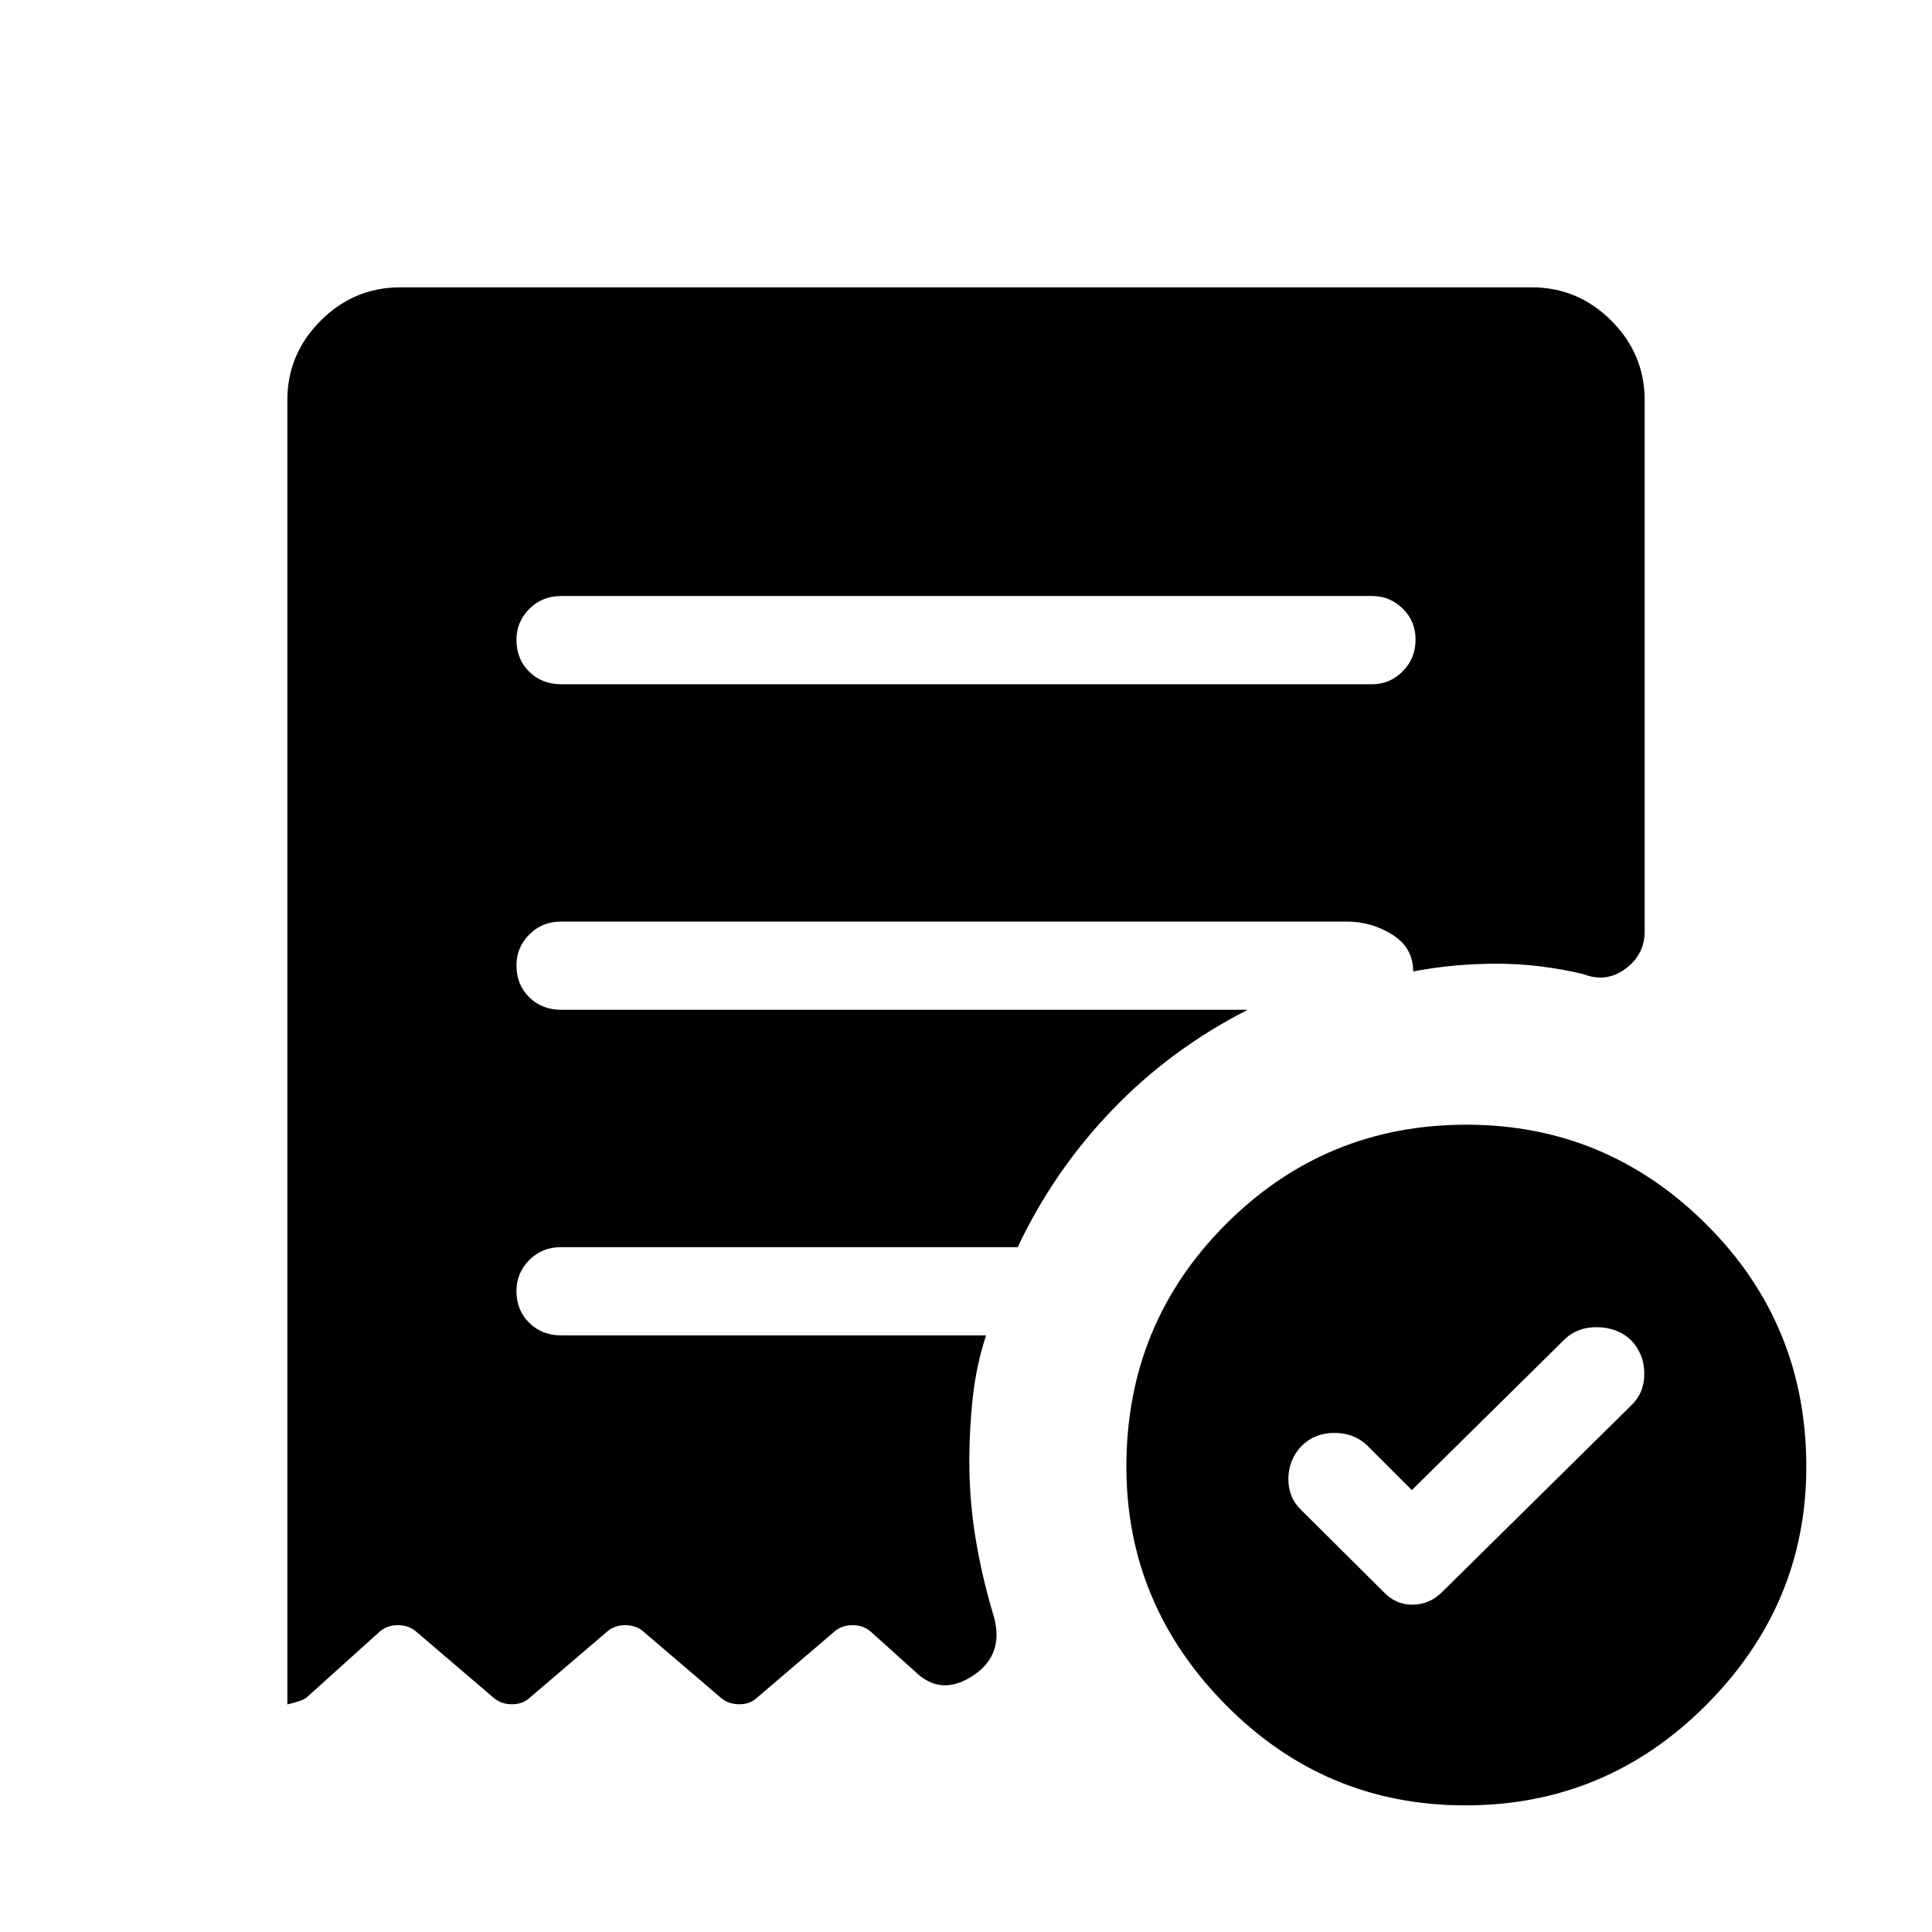 <svg xmlns="http://www.w3.org/2000/svg" height="48" viewBox="0 -960 960 960" width="48"><path d="m701.54-219.58-22.23-22.23q-6.58-6.19-16.27-6.19t-16.27 6.44q-6.58 7.02-6.58 16.5t6.67 15.67l40.26 40.04q6.31 6.81 14.77 6.71 8.46-.09 14.61-6.21l93.92-92.69q6.62-6.19 6.62-15.88 0-9.69-6.58-16.66-6.58-6.19-16.46-6.44t-16.35 5.84l-76.11 75.1ZM681.81-620q8.79 0 15.18-6.41 6.39-6.4 6.39-15.78 0-9.19-6.39-15.42-6.39-6.24-15.18-6.24H278.89q-9.56 0-15.92 6.45-6.35 6.44-6.35 15.31 0 9.63 6.35 15.86 6.36 6.23 15.92 6.23h402.92Zm46.27 557.08q-69.62 0-119-49.92-49.39-49.92-49.39-118.42 0-70.94 49.41-120.42 49.41-49.47 119.55-49.47 69.5 0 119.2 49.51 49.69 49.5 49.69 120.44 0 68.51-49.73 118.39-49.72 49.89-119.73 49.89Zm-585.31-50.16v-648q0-23.01 16.57-39.58 16.57-16.57 39.58-16.57h562.16q23.01 0 39.58 16.57 16.57 16.57 16.57 39.58v263.81q0 11.62-9.58 18.67-9.58 7.06-20.84 2.64-21.85-5.19-43.08-5.19-21.23 0-41.54 3.84 0-11.77-10.35-18.27-10.34-6.5-22.73-6.5H278.89q-9.56 0-15.92 6.45-6.35 6.44-6.35 15.31 0 9.63 6.35 15.86 6.36 6.23 15.92 6.23h341.07q-38.35 19.54-67.38 49.83-29.04 30.28-46.88 68.09H278.89q-9.56 0-15.92 6.45-6.35 6.44-6.35 15.3 0 9.64 6.35 15.87 6.36 6.23 15.92 6.23h211.07q-4.85 15-6.58 30.67-1.73 15.67-1.73 32.06 0 19.16 3.07 37.88 3.06 18.71 8.63 37.46 6.42 20.16-9.74 30.93-16.15 10.77-29.19-2.2l-21.38-19.26q-3.83-3.54-9.46-3.54-5.62 0-9.38 3.54l-38.16 32.61q-3.4 3.15-8.7 3.15-5.3 0-9.06-3.15l-38.16-32.61q-3.84-3.54-9.46-3.54-5.62 0-9.38 3.54l-38.17 32.61q-3.39 3.15-8.69 3.15-5.3 0-9.06-3.15l-38.17-32.61q-3.83-3.54-9.45-3.54-5.62 0-9.35 3.46l-36.08 32.5q-2.08 1.69-9.54 3.42Z"/></svg>